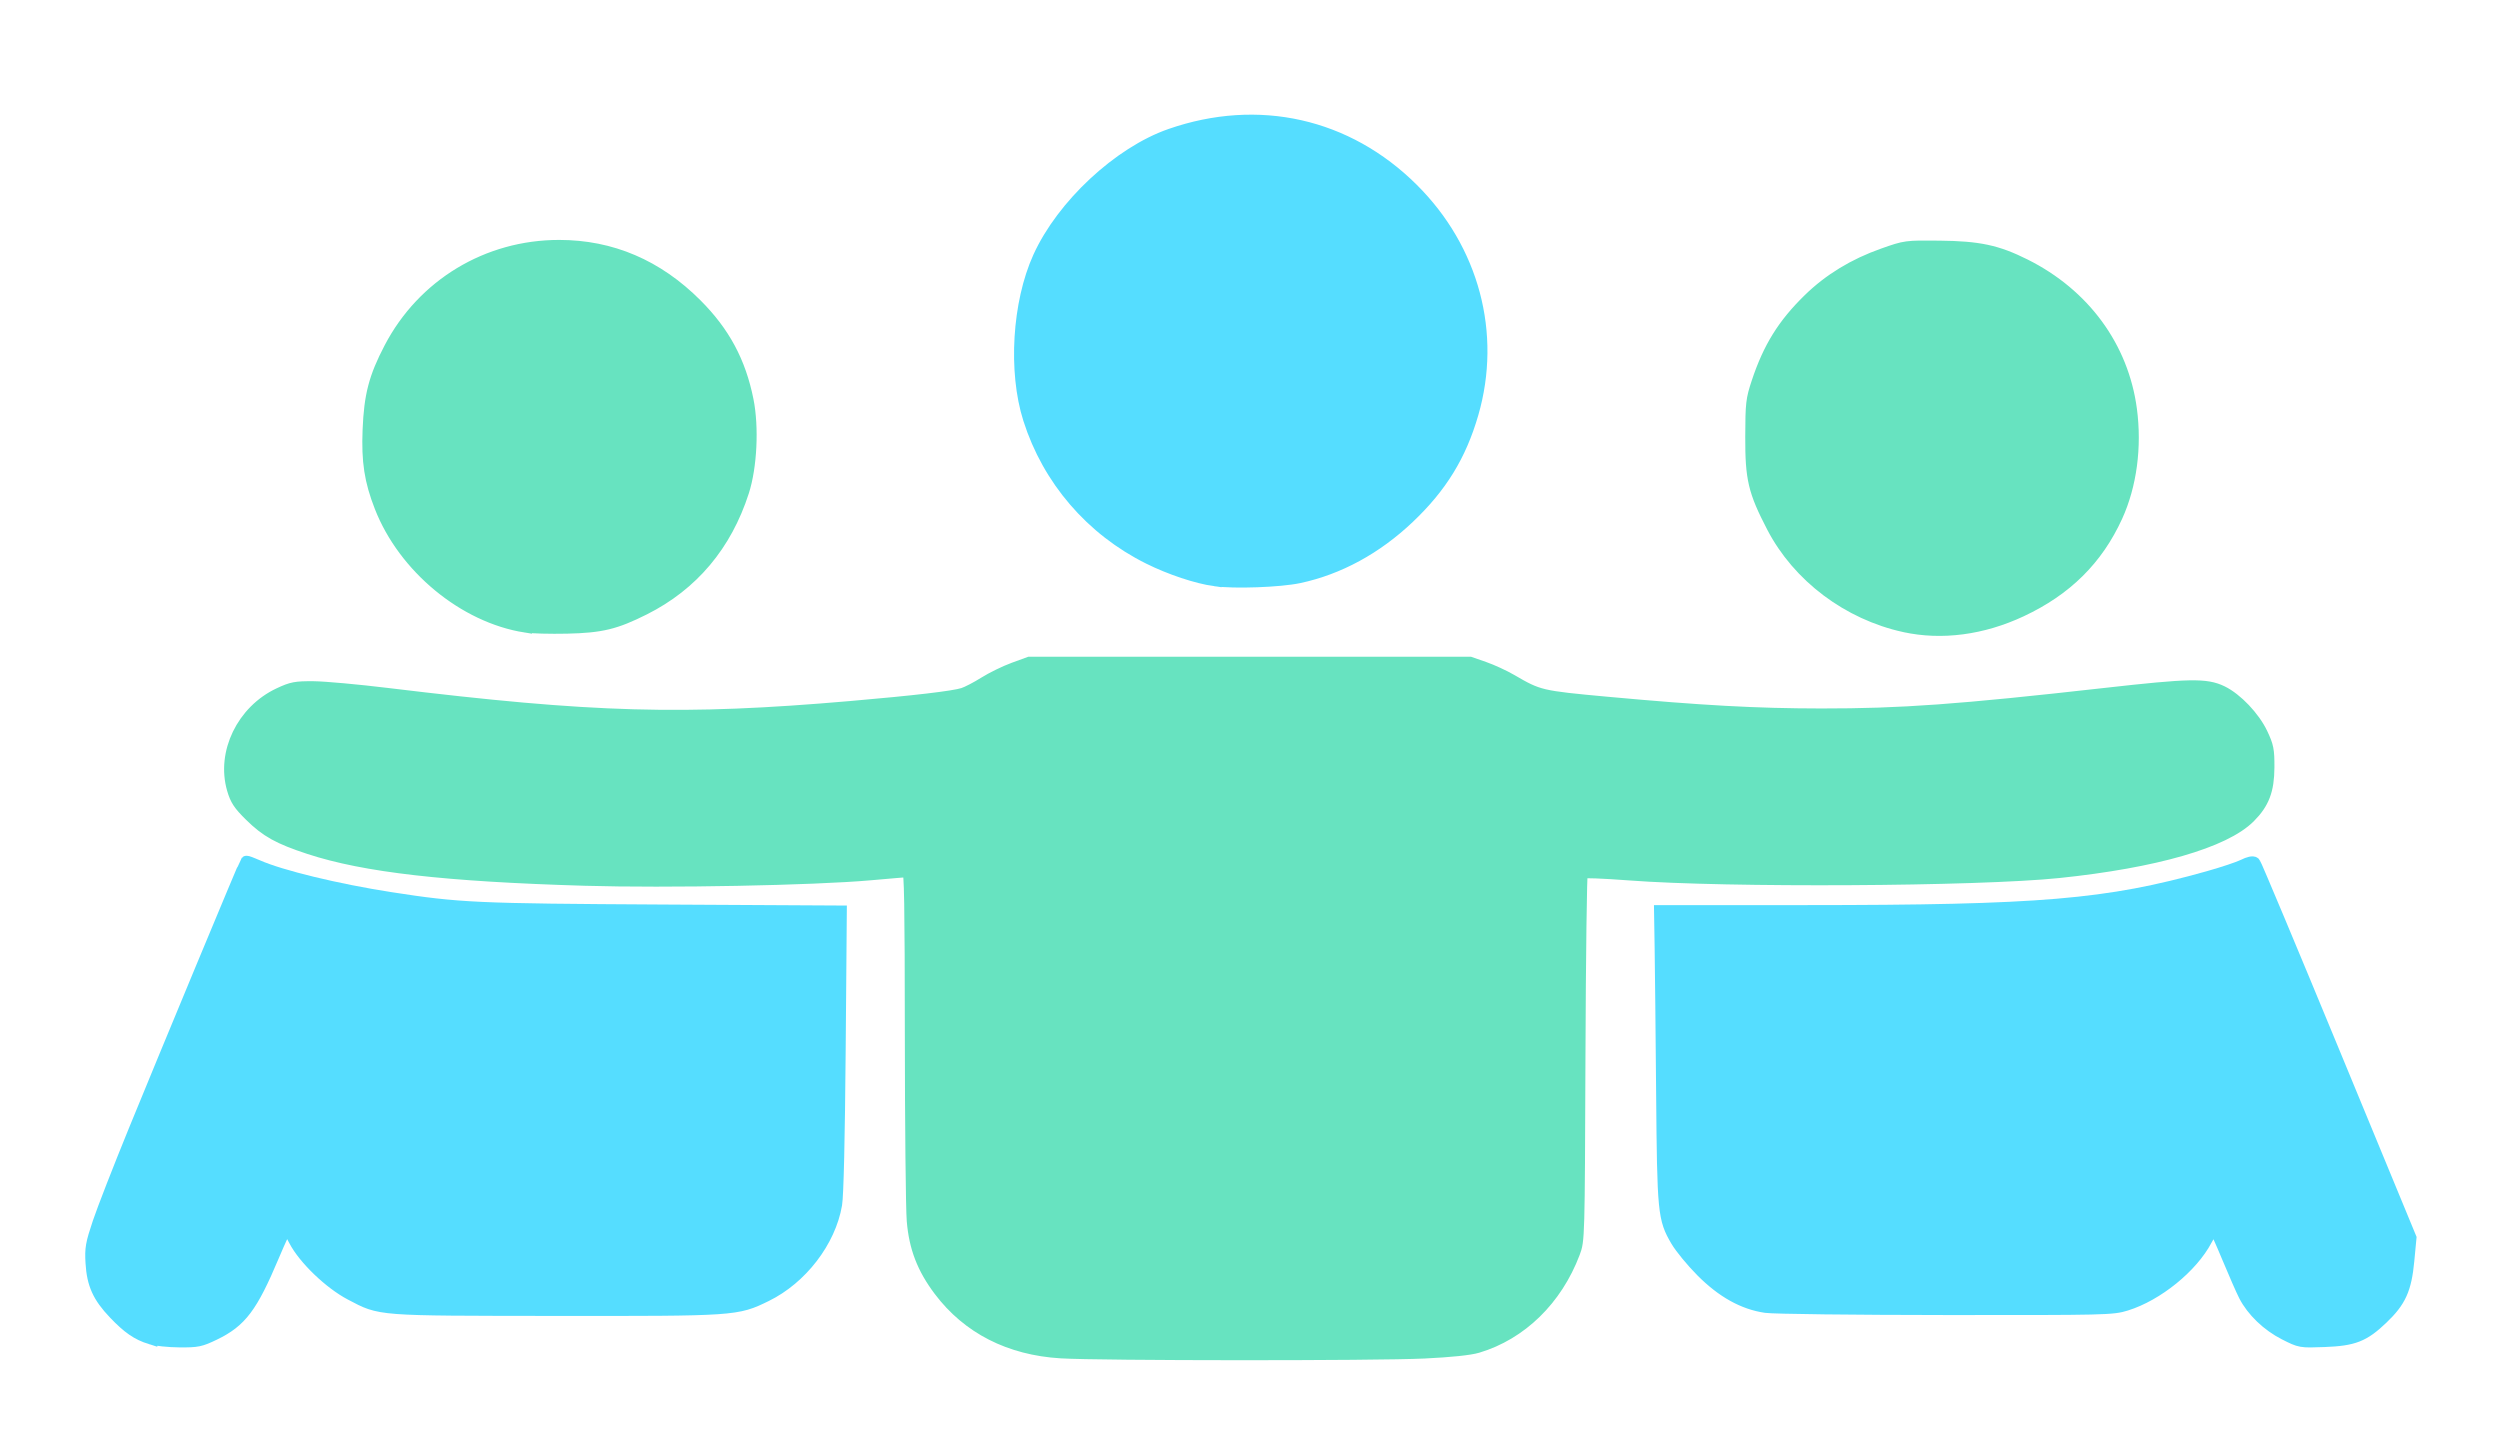 <?xml version="1.0" encoding="UTF-8" standalone="no"?>
<svg
   xmlns:dc="http://purl.org/dc/elements/1.1/"
   xmlns:cc="http://creativecommons.org/ns#"
   xmlns:rdf="http://www.w3.org/1999/02/22-rdf-syntax-ns#"
   xmlns:svg="http://www.w3.org/2000/svg"
   xmlns="http://www.w3.org/2000/svg"
   xmlns:sodipodi="http://sodipodi.sourceforge.net/DTD/sodipodi-0.dtd"
   xmlns:inkscape="http://www.inkscape.org/namespaces/inkscape"
   version="1.0"
   width="860pt"
   height="498pt"
   viewBox="0 0 860 498"
   preserveAspectRatio="xMidYMid meet"
   id="svg16"
   sodipodi:docname="firends.svg"
   inkscape:version="0.92.4 (5da689c313, 2019-01-14)">
  <defs
     id="defs20" />
  <sodipodi:namedview
     pagecolor="#ffffff"
     bordercolor="#666666"
     borderopacity="1"
     objecttolerance="10"
     gridtolerance="10"
     guidetolerance="10"
     inkscape:pageopacity="0"
     inkscape:pageshadow="2"
     inkscape:window-width="1920"
     inkscape:window-height="1017"
     id="namedview18"
     showgrid="false"
     inkscape:zoom="0.71084337"
     inkscape:cx="146.09421"
     inkscape:cy="367.88051"
     inkscape:window-x="-8"
     inkscape:window-y="-8"
     inkscape:window-maximized="1"
     inkscape:current-layer="svg16" />
  <g
     transform="translate(0,498) scale(0.1,-0.1)"
     fill="#000000"
     stroke="none"
     id="g14">
    <path
       d="M4157 4554 c-166 -30 -295 -100 -422 -228 -157 -158 -227 -327 -228 -551 0 -139 16 -219 68 -332 105 -228 292 -382 546 -450 97 -25 271 -23 379 6 243 65 448 245 541 476 121 304 49 637 -188 866 -190 184 -437 260 -696 213z"
       id="path2" />
    <path
       d="M1786 4124 c-137 -27 -292 -122 -378 -231 -291 -372 -131 -903 317 -1050 68 -22 98 -26 200 -26 106 -1 130 3 204 28 399 136 575 587 374 955 -55 100 -178 216 -283 267 -140 69 -283 87 -434 57z"
       id="path4" />
    <path
       d="M6561 4130 c-208 -44 -376 -169 -470 -350 -50 -96 -73 -190 -74 -300 -1 -115 16 -188 69 -298 107 -222 347 -372 595 -372 183 0 399 104 514 248 105 133 150 272 143 447 -8 180 -64 310 -193 440 -75 75 -181 138 -285 169 -66 20 -237 29 -299 16z"
       id="path6" />
    <path
       d="M3535 2696 c-67 -17 -116 -39 -169 -76 -52 -35 -69 -38 -416 -69 -364 -33 -622 -43 -831 -31 -260 15 -595 47 -919 90 -131 17 -190 13 -248 -16 -67 -33 -128 -103 -147 -167 -95 -320 234 -450 1203 -476 309 -8 782 1 967 18 61 6 120 11 133 11 l22 0 0 -594 c0 -359 4 -615 10 -647 36 -192 190 -346 396 -399 73 -19 113 -20 763 -20 762 0 756 0 883 67 122 64 217 191 247 331 7 36 11 250 11 659 l0 606 93 -7 c354 -25 467 -28 887 -23 462 5 597 13 842 48 241 34 424 101 491 180 84 98 71 264 -29 362 -84 83 -136 94 -342 67 -421 -53 -870 -90 -1097 -90 -164 0 -380 12 -665 35 -281 24 -338 33 -374 60 -47 35 -106 62 -173 79 -53 14 -155 16 -774 15 -537 0 -726 -4 -764 -13z"
       id="path8" />
    <path
       d="M580 1383 c-237 -574 -264 -645 -268 -705 -6 -98 17 -159 87 -229 66 -66 124 -89 222 -89 56 0 77 5 130 33 83 42 121 94 183 247 26 66 50 120 51 120 2 0 13 -21 26 -47 50 -104 186 -206 307 -232 36 -7 235 -11 610 -11 604 0 615 1 724 56 66 33 149 116 182 182 54 107 56 126 56 652 l0 485 -557 0 c-606 0 -769 9 -1071 60 -144 25 -331 74 -384 101 -15 8 -29 14 -31 14 -2 0 -122 -287 -267 -637z"
       id="path10" />
    <path
       d="M7730 2010 c-25 -17 -200 -68 -302 -89 -289 -60 -539 -76 -1171 -76 l-548 0 3 -505 c4 -568 2 -554 80 -670 47 -71 130 -137 216 -172 57 -23 57 -23 642 -26 379 -2 601 1 633 8 121 26 255 127 309 234 l25 48 42 -103 c24 -57 52 -121 62 -141 28 -55 85 -107 147 -136 47 -21 64 -24 136 -20 93 5 140 25 199 85 60 59 80 106 85 199 l4 81 -262 634 c-144 349 -264 640 -267 647 -6 14 -13 15 -33 2z"
       id="path12" />
  </g>
  <path
     style="fill:#67e3c0;fill-opacity:1;stroke:#67e3c0;stroke-width:5.959;stroke-miterlimit:4;stroke-dasharray:none;stroke-dashoffset:0;stroke-opacity:1"
     d="m 241.021,287.166 c -28.046,-4.437 -55.491,-27.11 -66.302,-54.771 -4.653,-11.906 -6.013,-20.718 -5.429,-35.181 0.639,-15.832 2.792,-24.073 9.788,-37.462 15.131,-28.959 44.55,-46.726 77.367,-46.726 23.919,0 44.902,8.974 62.744,26.834 12.724,12.737 19.949,26.196 23.468,43.72 2.49,12.401 1.604,30.515 -2.047,41.852 -7.879,24.465 -23.147,42.599 -45.195,53.68 -13.197,6.633 -19.691,8.202 -35.381,8.55 -7.66,0.17 -16.215,-0.053 -19.012,-0.496 z"
     id="path829"
     inkscape:connector-curvature="0"
     transform="scale(0.75)" />
  <path
     style="fill:#67e3c0;fill-opacity:1;stroke:#67e3c0;stroke-width:6.059;stroke-miterlimit:4;stroke-dasharray:none;stroke-dashoffset:0;stroke-opacity:1"
     d="m 873.598,286.959 c -25.85,-5.659 -48.576,-22.773 -60.345,-45.442 -8.475,-16.325 -9.793,-21.911 -9.735,-41.229 0.046,-15.263 0.246,-17.006 2.852,-24.869 5.238,-15.807 11.855,-26.473 23.452,-37.8 9.393,-9.175 20.646,-16.036 34.066,-20.77 10.168,-3.587 10.269,-3.601 25.627,-3.441 18.085,0.188 26.342,1.947 39.13,8.337 27.051,13.519 44.677,37.556 48.474,66.109 2.278,17.129 -0.075,34.738 -6.529,48.864 -8.968,19.626 -23.034,33.547 -43.653,43.205 -17.698,8.289 -36.365,10.752 -53.337,7.037 z"
     id="path831"
     inkscape:connector-curvature="0"
     transform="scale(0.75)" />
  <path
     style="fill:#67e3c0;fill-opacity:1;stroke:#67e3c0;stroke-width:6.059;stroke-miterlimit:4;stroke-dasharray:none;stroke-dashoffset:0;stroke-opacity:1"
     d="m 486.643,620.004 c -23.513,-1.425 -42.494,-11.116 -55.463,-28.315 -7.606,-10.088 -11.243,-19.515 -12.261,-31.784 -0.455,-5.481 -0.846,-43.874 -0.87,-85.318 -0.034,-59.606 -0.303,-75.348 -1.287,-75.331 -0.684,0.011 -8.629,0.68 -17.657,1.486 -26.07,2.328 -93.191,3.611 -130.809,2.502 -63.91,-1.885 -100.95,-6.116 -126.336,-14.432 -14.003,-4.587 -19.62,-7.707 -27.026,-15.013 -5.042,-4.974 -6.443,-7.1 -7.835,-11.888 -4.828,-16.607 4.408,-35.66 21.063,-43.454 5.811,-2.719 7.448,-3.031 15.618,-2.974 5.02,0.035 20.317,1.426 33.995,3.091 94.189,11.464 135.484,12.628 212.378,5.99 29.405,-2.539 47.251,-4.636 51.727,-6.079 1.915,-0.617 6.296,-2.895 9.736,-5.062 3.44,-2.167 9.483,-5.12 13.429,-6.563 l 7.175,-2.623 h 100.966 100.966 l 6.466,2.25 c 3.556,1.237 9.152,3.816 12.434,5.731 12.618,7.359 13.49,7.564 44.017,10.37 43.387,3.988 68.36,5.359 98.232,5.393 36.64,0.042 63.04,-1.871 130.311,-9.444 38.731,-4.36 46.211,-4.503 53.4,-1.023 6.61,3.2 14.606,11.6 18.134,19.053 2.728,5.763 3.057,7.439 3.022,15.419 -0.046,10.402 -2.271,16.247 -8.59,22.566 -11.427,11.427 -43.186,20.574 -87.353,25.159 -37.116,3.853 -152.282,4.487 -196.875,1.083 -11.717,-0.894 -21.657,-1.272 -22.09,-0.839 -0.433,0.433 -0.926,38.609 -1.096,84.836 -0.307,83.666 -0.319,84.075 -2.485,89.794 -8.061,21.282 -24.199,37.019 -44.045,42.948 -3.525,1.053 -12.193,1.959 -24.371,2.546 -22.261,1.073 -148.619,1.017 -166.62,-0.075 z"
     id="path833"
     inkscape:connector-curvature="0"
     transform="scale(0.75)" />
  <path
     style="fill:#55ddff;fill-opacity:1;stroke:#55ddff;stroke-width:5.959;stroke-miterlimit:4;stroke-dasharray:none;stroke-dashoffset:0;stroke-opacity:1"
     d="m 557.311,265.922 c -8.359,-1.172 -20.445,-5.196 -30.266,-10.076 -26.348,-13.094 -46,-35.944 -54.829,-63.752 -6.886,-21.689 -4.984,-53.162 4.471,-74.015 10.796,-23.811 36.679,-47.91 60.255,-56.104 40.196,-13.97 80.907,-4.814 110.797,24.918 27.753,27.606 38.041,66.158 27.428,102.782 -5.539,19.115 -14.334,33.436 -29.205,47.555 -14.829,14.079 -31.984,23.416 -50.154,27.295 -8.752,1.869 -29.708,2.629 -38.498,1.397 z"
     id="path835"
     inkscape:connector-curvature="0"
     transform="scale(0.75)" />
  <path
     style="fill:#55ddff;fill-opacity:1;stroke:#55ddff;stroke-width:5.959;stroke-miterlimit:4;stroke-dasharray:none;stroke-dashoffset:0;stroke-opacity:1"
     d="m 1048.062,611.702 c -7.809,-3.942 -14.787,-10.638 -18.348,-17.604 -1.228,-2.403 -4.65,-10.188 -7.604,-17.301 -2.954,-7.112 -5.747,-13.309 -6.207,-13.769 -0.46,-0.461 -2.322,2.001 -4.137,5.471 -6.487,12.4 -22.411,25.318 -36.663,29.744 -6.202,1.926 -9.073,1.993 -82.564,1.943 -41.876,-0.029 -79.032,-0.47 -82.57,-0.982 -10.257,-1.482 -19.885,-6.847 -29.326,-16.341 -4.406,-4.431 -9.552,-10.682 -11.437,-13.893 -5.893,-10.041 -6.159,-12.764 -6.618,-67.773 -0.228,-27.355 -0.535,-57.235 -0.681,-66.399 l -0.266,-16.662 66.175,-0.014 c 108.272,-0.022 138.628,-2.586 185.047,-15.624 6.839,-1.921 14.166,-4.372 16.283,-5.447 2.265,-1.15 4.215,-1.588 4.739,-1.064 0.49,0.49 16.775,39.347 36.189,86.349 l 35.298,85.459 -0.99,10.454 c -1.232,12.998 -3.712,18.475 -11.909,26.293 -8.431,8.042 -12.979,9.821 -26.391,10.324 -10.93,0.41 -10.95,0.406 -18.019,-3.163 z"
     id="path837"
     inkscape:connector-curvature="0"
     transform="scale(0.75)" />
  <path
     style="fill:#55ddff;fill-opacity:1;stroke:#55ddff;stroke-width:5.959;stroke-miterlimit:4;stroke-dasharray:none;stroke-dashoffset:0;stroke-opacity:1"
     d="m 69.173,613.664 c -6.091,-1.905 -10.212,-4.745 -16.599,-11.441 -7.209,-7.558 -9.795,-13.285 -10.368,-22.965 -0.394,-6.646 -0.035,-8.711 3.193,-18.356 2,-5.977 9.405,-24.989 16.456,-42.249 14.074,-34.452 50.767,-122.735 51.188,-123.155 0.145,-0.145 2.416,0.688 5.047,1.852 10.655,4.713 36.487,10.981 60.89,14.774 31.623,4.916 39.065,5.257 125.001,5.737 l 81.442,0.454 -0.519,63.823 c -0.326,40.013 -0.934,66.235 -1.63,70.289 -2.896,16.862 -15.853,33.732 -31.973,41.628 -13.458,6.592 -13.971,6.627 -96.93,6.54 -82.21,-0.086 -79.527,0.119 -93.382,-7.141 -9.622,-5.042 -21.332,-16.299 -25.659,-24.666 -1.822,-3.523 -3.575,-6.408 -3.896,-6.41 -0.321,-0.002 -3.178,6.151 -6.349,13.674 -9.826,23.314 -14.738,29.842 -26.861,35.695 -6.355,3.069 -7.686,3.343 -15.916,3.282 -4.939,-0.037 -10.85,-0.651 -13.135,-1.365 z"
     id="path839"
     inkscape:connector-curvature="0"
     transform="scale(0.75)" />
</svg>
